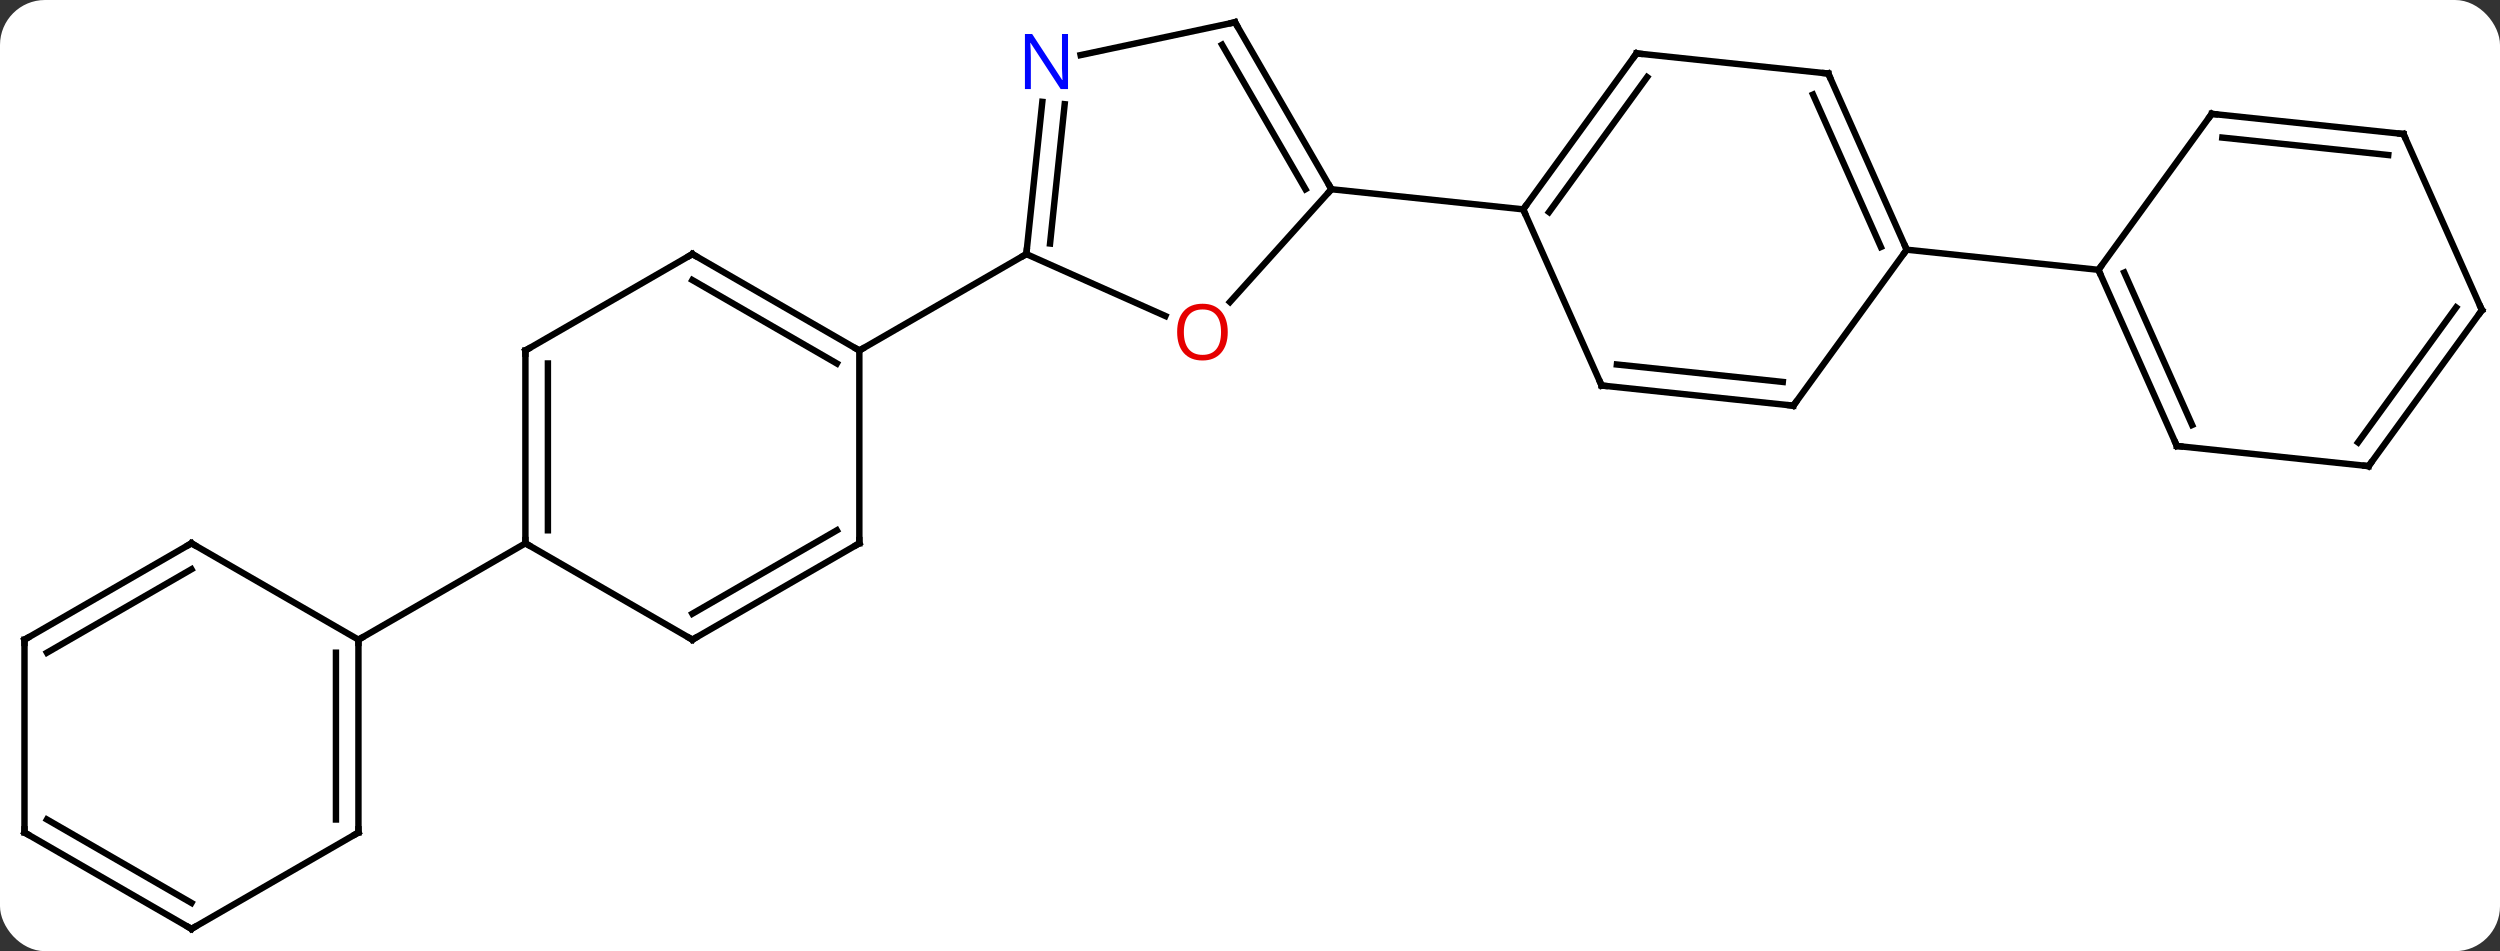 <svg width="389" viewBox="0 0 389 148" style="fill-opacity:1; color-rendering:auto; color-interpolation:auto; text-rendering:auto; stroke:black; stroke-linecap:square; stroke-miterlimit:10; shape-rendering:auto; stroke-opacity:1; fill:black; stroke-dasharray:none; font-weight:normal; stroke-width:1; font-family:'Open Sans'; font-style:normal; stroke-linejoin:miter; font-size:12; stroke-dashoffset:0; image-rendering:auto;" height="148" class="cas-substance-image" xmlns:xlink="http://www.w3.org/1999/xlink" xmlns="http://www.w3.org/2000/svg"><rect x="0" y="0" width="389" height="148" fill="#333333" stroke="none"/><svg class="cas-substance-single-component"><rect y="0" x="0" width="389" stroke="none" ry="7" rx="7" height="148" fill="white" class="cas-substance-group"/><svg y="0" x="0" width="389" viewBox="0 0 389 148" style="fill:black;" height="148" class="cas-substance-single-component-image"><svg><g><g transform="translate(195,74)" style="text-rendering:geometricPrecision; color-rendering:optimizeQuality; color-interpolation:linearRGB; stroke-linecap:butt; image-rendering:optimizeQuality;"><line y2="-27.012" y1="-44.556" x2="-3.62" x1="12.174" style="fill:none;"/><line y2="-70.536" y1="-44.556" x2="-2.826" x1="12.174" style="fill:none;"/><line y2="-67.036" y1="-44.556" x2="-4.847" x1="8.133" style="fill:none;"/><line y2="-41.421" y1="-44.556" x2="42.012" x1="12.174" style="fill:none;"/><line y2="-34.464" y1="-24.827" x2="-35.304" x1="-13.664" style="fill:none;"/><line y2="-65.427" y1="-70.536" x2="-26.861" x1="-2.826" style="fill:none;"/><line y2="-58.154" y1="-34.464" x2="-32.815" x1="-35.304" style="fill:none;"/><line y2="-57.788" y1="-36.108" x2="-29.334" x1="-31.612" style="fill:none;"/><line y2="-19.464" y1="-34.464" x2="-61.287" x1="-35.304" style="fill:none;"/><line y2="-65.691" y1="-41.421" x2="59.646" x1="42.012" style="fill:none;"/><line y2="-61.999" y1="-40.998" x2="61.29" x1="46.031" style="fill:none;"/><line y2="-14.013" y1="-41.421" x2="54.213" x1="42.012" style="fill:none;"/><line y2="-62.556" y1="-65.691" x2="89.481" x1="59.646" style="fill:none;"/><line y2="-10.878" y1="-14.013" x2="84.048" x1="54.213" style="fill:none;"/><line y2="-14.57" y1="-17.283" x2="82.404" x1="56.588" style="fill:none;"/><line y2="-35.148" y1="-62.556" x2="101.682" x1="89.481" style="fill:none;"/><line y2="-35.571" y1="-59.286" x2="97.663" x1="87.105" style="fill:none;"/><line y2="-35.148" y1="-10.878" x2="101.682" x1="84.048" style="fill:none;"/><line y2="-32.013" y1="-35.148" x2="131.517" x1="101.682" style="fill:none;"/><line y2="-34.464" y1="-19.464" x2="-87.267" x1="-61.287" style="fill:none;"/><line y2="-30.423" y1="-17.443" x2="-87.267" x1="-64.787" style="fill:none;"/><line y2="10.536" y1="-19.464" x2="-61.287" x1="-61.287" style="fill:none;"/><line y2="-19.464" y1="-34.464" x2="-113.247" x1="-87.267" style="fill:none;"/><line y2="25.536" y1="10.536" x2="-87.267" x1="-61.287" style="fill:none;"/><line y2="21.494" y1="8.515" x2="-87.267" x1="-64.787" style="fill:none;"/><line y2="10.536" y1="-19.464" x2="-113.247" x1="-113.247" style="fill:none;"/><line y2="8.515" y1="-17.443" x2="-109.747" x1="-109.747" style="fill:none;"/><line y2="10.536" y1="25.536" x2="-113.247" x1="-87.267" style="fill:none;"/><line y2="25.536" y1="10.536" x2="-139.227" x1="-113.247" style="fill:none;"/><line y2="-4.605" y1="-32.013" x2="143.721" x1="131.517" style="fill:none;"/><line y2="-7.875" y1="-31.591" x2="146.096" x1="135.536" style="fill:none;"/><line y2="-56.283" y1="-32.013" x2="149.151" x1="131.517" style="fill:none;"/><line y2="-1.47" y1="-4.605" x2="173.556" x1="143.721" style="fill:none;"/><line y2="-53.148" y1="-56.283" x2="178.986" x1="149.151" style="fill:none;"/><line y2="-49.878" y1="-52.591" x2="176.611" x1="150.795" style="fill:none;"/><line y2="-25.74" y1="-1.47" x2="191.19" x1="173.556" style="fill:none;"/><line y2="-26.163" y1="-5.162" x2="187.171" x1="171.912" style="fill:none;"/><line y2="-25.74" y1="-53.148" x2="191.19" x1="178.986" style="fill:none;"/><line y2="55.536" y1="25.536" x2="-139.227" x1="-139.227" style="fill:none;"/><line y2="53.515" y1="27.557" x2="-142.727" x1="-142.727" style="fill:none;"/><line y2="10.536" y1="25.536" x2="-165.21" x1="-139.227" style="fill:none;"/><line y2="70.536" y1="55.536" x2="-165.21" x1="-139.227" style="fill:none;"/><line y2="25.536" y1="10.536" x2="-191.19" x1="-165.21" style="fill:none;"/><line y2="27.557" y1="14.578" x2="-187.69" x1="-165.21" style="fill:none;"/><line y2="55.536" y1="70.536" x2="-191.19" x1="-165.21" style="fill:none;"/><line y2="53.515" y1="66.495" x2="-187.69" x1="-165.21" style="fill:none;"/><line y2="55.536" y1="25.536" x2="-191.19" x1="-191.19" style="fill:none;"/><path style="fill:none; stroke-miterlimit:5;" d="M11.924 -44.989 L12.174 -44.556 L11.839 -44.184"/></g><g transform="translate(195,74)" style="stroke-linecap:butt; fill:rgb(230,0,0); text-rendering:geometricPrecision; color-rendering:optimizeQuality; image-rendering:optimizeQuality; font-family:'Open Sans'; stroke:rgb(230,0,0); color-interpolation:linearRGB; stroke-miterlimit:5;"><path style="stroke:none;" d="M-3.962 -22.33 Q-3.962 -20.268 -5.001 -19.088 Q-6.04 -17.908 -7.883 -17.908 Q-9.774 -17.908 -10.805 -19.073 Q-11.836 -20.237 -11.836 -22.346 Q-11.836 -24.44 -10.805 -25.588 Q-9.774 -26.737 -7.883 -26.737 Q-6.024 -26.737 -4.993 -25.565 Q-3.962 -24.393 -3.962 -22.33 ZM-10.79 -22.33 Q-10.79 -20.596 -10.047 -19.69 Q-9.305 -18.783 -7.883 -18.783 Q-6.462 -18.783 -5.735 -19.682 Q-5.008 -20.58 -5.008 -22.33 Q-5.008 -24.065 -5.735 -24.955 Q-6.462 -25.846 -7.883 -25.846 Q-9.305 -25.846 -10.047 -24.948 Q-10.79 -24.049 -10.79 -22.33 Z"/><path style="fill:none; stroke:black;" d="M-2.576 -70.103 L-2.826 -70.536 L-3.315 -70.432"/><path style="fill:none; stroke:black;" d="M-35.252 -34.961 L-35.304 -34.464 L-35.737 -34.214"/><path style="fill:rgb(0,5,255); stroke:none;" d="M-28.817 -60.143 L-29.958 -60.143 L-34.646 -67.33 L-34.692 -67.33 Q-34.599 -66.065 -34.599 -65.018 L-34.599 -60.143 L-35.521 -60.143 L-35.521 -68.705 L-34.396 -68.705 L-29.724 -61.549 L-29.677 -61.549 Q-29.677 -61.705 -29.724 -62.565 Q-29.771 -63.424 -29.755 -63.799 L-29.755 -68.705 L-28.817 -68.705 L-28.817 -60.143 Z"/><path style="fill:none; stroke:black;" d="M42.306 -41.825 L42.012 -41.421 L42.215 -40.964"/><path style="fill:none; stroke:black;" d="M59.352 -65.287 L59.646 -65.691 L60.143 -65.639"/><path style="fill:none; stroke:black;" d="M54.01 -14.47 L54.213 -14.013 L54.71 -13.961"/><path style="fill:none; stroke:black;" d="M88.984 -62.608 L89.481 -62.556 L89.684 -62.099"/><path style="fill:none; stroke:black;" d="M83.551 -10.93 L84.048 -10.878 L84.342 -11.283"/><path style="fill:none; stroke:black;" d="M101.479 -35.605 L101.682 -35.148 L101.388 -34.743"/><path style="fill:none; stroke:black;" d="M-61.72 -19.714 L-61.287 -19.464 L-60.854 -19.714"/><path style="fill:none; stroke:black;" d="M-86.834 -34.214 L-87.267 -34.464 L-87.7 -34.214"/><path style="fill:none; stroke:black;" d="M-61.287 10.036 L-61.287 10.536 L-61.72 10.786"/><path style="fill:none; stroke:black;" d="M-112.814 -19.714 L-113.247 -19.464 L-113.247 -18.964"/><path style="fill:none; stroke:black;" d="M-86.834 25.286 L-87.267 25.536 L-87.7 25.286"/><path style="fill:none; stroke:black;" d="M-113.247 10.036 L-113.247 10.536 L-112.814 10.786"/><path style="fill:none; stroke:black;" d="M131.72 -31.556 L131.517 -32.013 L131.811 -32.417"/><path style="fill:none; stroke:black;" d="M143.518 -5.062 L143.721 -4.605 L144.218 -4.553"/><path style="fill:none; stroke:black;" d="M148.857 -55.879 L149.151 -56.283 L149.648 -56.231"/><path style="fill:none; stroke:black;" d="M173.059 -1.522 L173.556 -1.47 L173.85 -1.875"/><path style="fill:none; stroke:black;" d="M178.489 -53.2 L178.986 -53.148 L179.189 -52.691"/><path style="fill:none; stroke:black;" d="M190.896 -25.335 L191.19 -25.74 L190.987 -26.197"/><path style="fill:none; stroke:black;" d="M-139.227 26.036 L-139.227 25.536 L-138.794 25.286"/><path style="fill:none; stroke:black;" d="M-139.227 55.036 L-139.227 55.536 L-139.66 55.786"/><path style="fill:none; stroke:black;" d="M-164.777 10.786 L-165.21 10.536 L-165.643 10.786"/><path style="fill:none; stroke:black;" d="M-164.777 70.286 L-165.21 70.536 L-165.643 70.286"/><path style="fill:none; stroke:black;" d="M-190.757 25.286 L-191.19 25.536 L-191.19 26.036"/><path style="fill:none; stroke:black;" d="M-190.757 55.786 L-191.19 55.536 L-191.19 55.036"/></g></g></svg></svg></svg></svg>